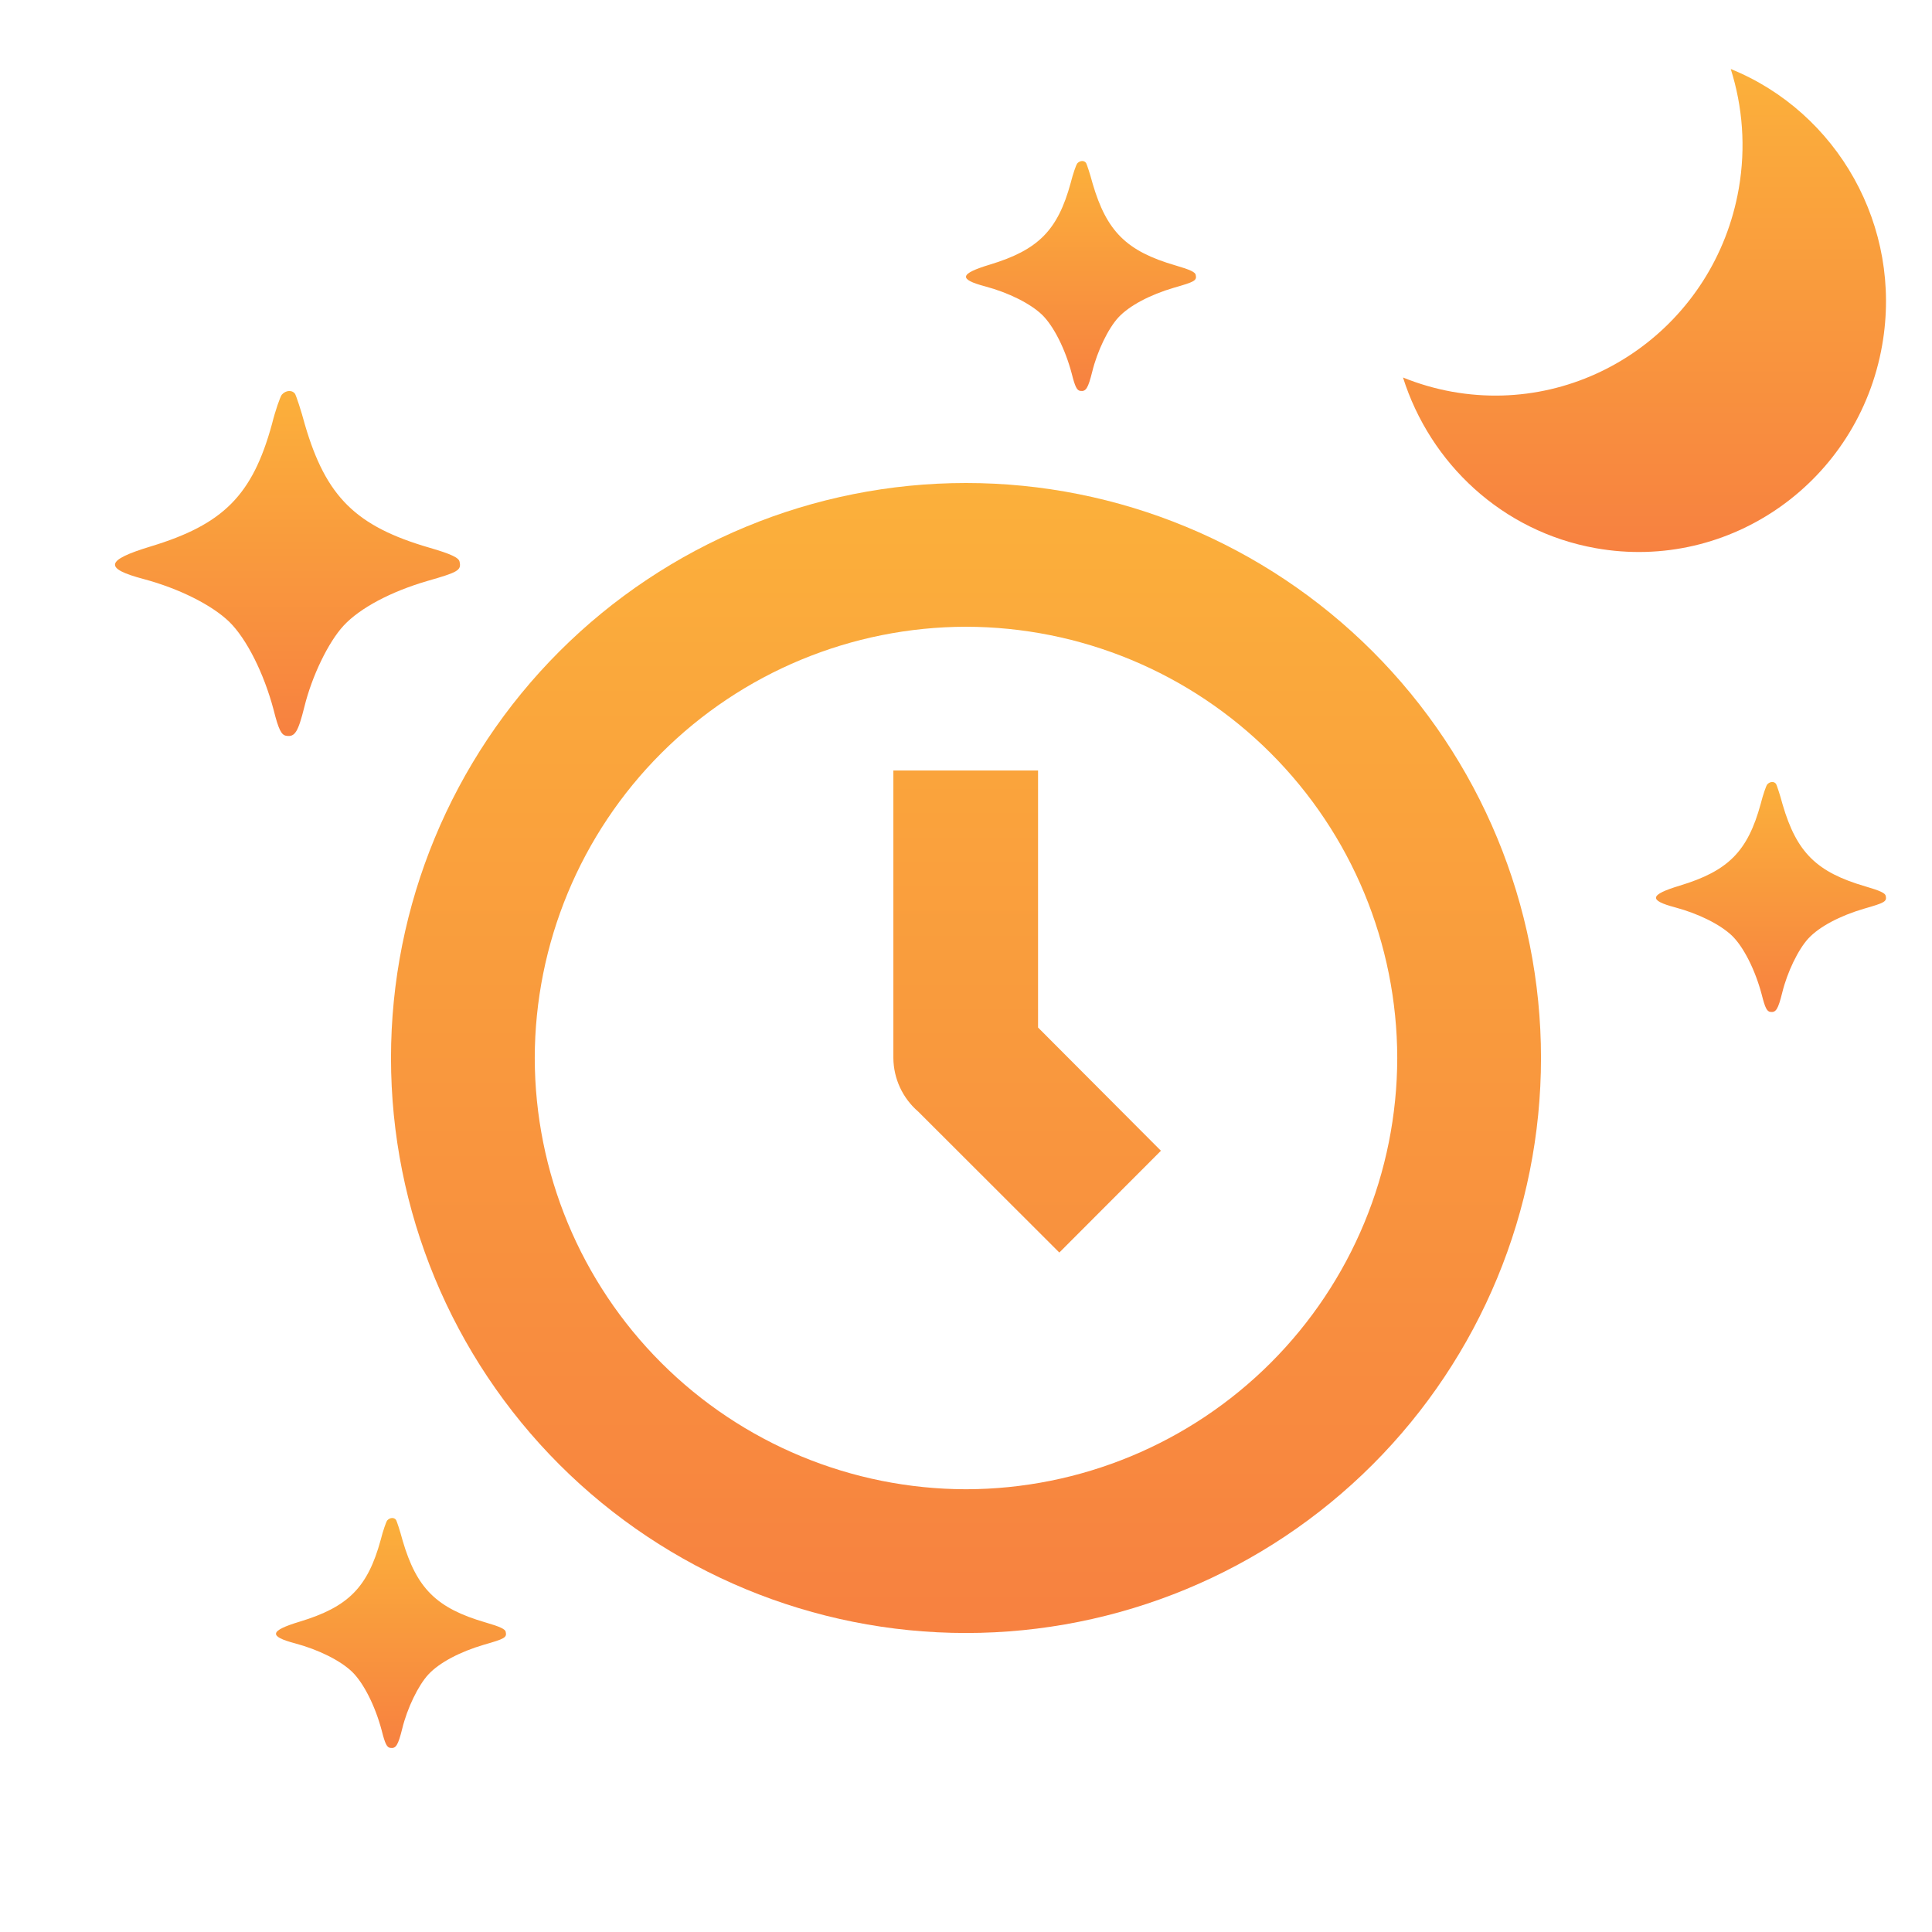 <svg width="84" height="84" viewBox="0 0 84 84" fill="none" xmlns="http://www.w3.org/2000/svg">
<g clip-path="url(#clip0_1316_842)">
<path d="M81.835 14.998C80.804 20.922 75.224 24.877 69.376 23.833C65.303 23.106 62.179 20.143 61 16.413C61.677 16.688 62.393 16.898 63.141 17.033C68.991 18.077 74.568 14.122 75.599 8.199C75.912 6.398 75.764 4.627 75.25 3C79.876 4.876 82.735 9.832 81.835 14.998Z" fill="url(#paint0_linear_1316_842)"/>
<g filter="url(#filter0_d_1316_842)">
<path d="M42 23.25C46.971 23.257 51.736 25.234 55.251 28.749C58.766 32.264 60.743 37.029 60.75 42C60.743 46.971 58.766 51.736 55.251 55.251C51.736 58.766 46.971 60.743 42 60.75C37.029 60.743 32.264 58.766 28.749 55.251C25.234 51.736 23.257 46.971 23.25 42C23.257 37.029 25.234 32.264 28.749 28.749C32.264 25.234 37.029 23.257 42 23.25ZM42 17C35.37 17 29.011 19.634 24.322 24.322C19.634 29.011 17 35.37 17 42C17 48.63 19.634 54.989 24.322 59.678C29.011 64.366 35.37 67 42 67C48.63 67 54.989 64.366 59.678 59.678C64.366 54.989 67 48.63 67 42C67 35.37 64.366 29.011 59.678 24.322C54.989 19.634 48.63 17 42 17ZM50.475 46.033L45.133 40.675V29.5H38.842V42C38.846 42.444 38.944 42.881 39.131 43.284C39.318 43.686 39.589 44.044 39.925 44.333L46.058 50.458L50.475 46.033Z" fill="url(#paint1_linear_1316_842)"/>
</g>
<g filter="url(#filter1_d_1316_842)">
<path d="M12.25 13.163C12.181 13.258 11.976 13.832 11.826 14.432C10.979 17.532 9.708 18.802 6.552 19.758C4.571 20.359 4.503 20.714 6.252 21.178C7.783 21.588 9.203 22.298 9.968 23.035C10.72 23.772 11.471 25.261 11.895 26.859C12.114 27.733 12.236 27.965 12.454 27.992C12.823 28.047 12.96 27.828 13.233 26.736C13.561 25.398 14.272 23.923 14.941 23.2C15.651 22.435 16.99 21.725 18.575 21.261C19.913 20.879 20.064 20.797 19.982 20.427C19.955 20.25 19.613 20.086 18.67 19.813C15.473 18.884 14.175 17.601 13.26 14.474C13.082 13.804 12.877 13.218 12.836 13.136C12.714 12.944 12.427 12.957 12.25 13.163Z" fill="url(#paint2_linear_1316_842)"/>
</g>
<g filter="url(#filter2_d_1316_842)">
<path d="M16.833 62.109C16.788 62.172 16.651 62.555 16.551 62.955C15.986 65.021 15.139 65.868 13.035 66.505C11.714 66.906 11.669 67.143 12.835 67.452C13.855 67.725 14.802 68.199 15.312 68.69C15.813 69.181 16.314 70.174 16.596 71.239C16.742 71.822 16.824 71.977 16.97 71.995C17.215 72.031 17.307 71.885 17.489 71.157C17.707 70.266 18.181 69.282 18.627 68.8C19.101 68.29 19.993 67.817 21.05 67.507C21.942 67.252 22.043 67.198 21.988 66.952C21.97 66.833 21.742 66.724 21.113 66.542C18.982 65.923 18.117 65.067 17.506 62.983C17.388 62.536 17.252 62.145 17.224 62.09C17.143 61.963 16.951 61.972 16.833 62.109Z" fill="url(#paint3_linear_1316_842)"/>
</g>
<g filter="url(#filter3_d_1316_842)">
<path d="M76.833 30.109C76.787 30.172 76.651 30.555 76.551 30.955C75.986 33.021 75.139 33.868 73.035 34.505C71.714 34.906 71.669 35.143 72.835 35.452C73.855 35.725 74.802 36.199 75.312 36.69C75.813 37.181 76.314 38.174 76.596 39.239C76.742 39.822 76.824 39.977 76.97 39.995C77.215 40.031 77.307 39.886 77.489 39.157C77.707 38.266 78.181 37.282 78.627 36.8C79.101 36.29 79.993 35.817 81.05 35.507C81.942 35.252 82.043 35.198 81.988 34.952C81.97 34.833 81.742 34.724 81.114 34.542C78.982 33.923 78.117 33.067 77.506 30.983C77.388 30.536 77.251 30.145 77.224 30.09C77.143 29.963 76.951 29.972 76.833 30.109Z" fill="url(#paint4_linear_1316_842)"/>
</g>
<g filter="url(#filter4_d_1316_842)">
<path d="M46.833 3.109C46.788 3.172 46.651 3.555 46.551 3.955C45.986 6.021 45.139 6.868 43.035 7.505C41.714 7.906 41.669 8.143 42.835 8.452C43.855 8.725 44.802 9.199 45.312 9.69C45.813 10.181 46.314 11.174 46.596 12.239C46.742 12.822 46.824 12.977 46.97 12.995C47.215 13.031 47.307 12.886 47.489 12.158C47.708 11.265 48.181 10.282 48.627 9.8C49.101 9.29 49.993 8.817 51.05 8.507C51.942 8.252 52.043 8.198 51.988 7.952C51.97 7.833 51.742 7.724 51.114 7.542C48.982 6.923 48.117 6.067 47.506 3.983C47.388 3.536 47.252 3.145 47.224 3.091C47.143 2.963 46.952 2.972 46.833 3.109Z" fill="url(#paint5_linear_1316_842)"/>
</g>
</g>
<defs>
<filter id="filter0_d_1316_842" x="13" y="17" width="58" height="58" filterUnits="userSpaceOnUse" color-interpolation-filters="sRGB">
<feFlood flood-opacity="0" result="BackgroundImageFix"/>
<feColorMatrix in="SourceAlpha" type="matrix" values="0 0 0 0 0 0 0 0 0 0 0 0 0 0 0 0 0 0 127 0" result="hardAlpha"/>
<feOffset dy="4"/>
<feGaussianBlur stdDeviation="2"/>
<feComposite in2="hardAlpha" operator="out"/>
<feColorMatrix type="matrix" values="0 0 0 0 0 0 0 0 0 0 0 0 0 0 0 0 0 0 0.25 0"/>
<feBlend mode="normal" in2="BackgroundImageFix" result="effect1_dropShadow_1316_842"/>
<feBlend mode="normal" in="SourceGraphic" in2="effect1_dropShadow_1316_842" result="shape"/>
</filter>
<filter id="filter1_d_1316_842" x="1" y="13" width="23" height="23" filterUnits="userSpaceOnUse" color-interpolation-filters="sRGB">
<feFlood flood-opacity="0" result="BackgroundImageFix"/>
<feColorMatrix in="SourceAlpha" type="matrix" values="0 0 0 0 0 0 0 0 0 0 0 0 0 0 0 0 0 0 127 0" result="hardAlpha"/>
<feOffset dy="4"/>
<feGaussianBlur stdDeviation="2"/>
<feComposite in2="hardAlpha" operator="out"/>
<feColorMatrix type="matrix" values="0 0 0 0 0 0 0 0 0 0 0 0 0 0 0 0 0 0 0.25 0"/>
<feBlend mode="normal" in2="BackgroundImageFix" result="effect1_dropShadow_1316_842"/>
<feBlend mode="normal" in="SourceGraphic" in2="effect1_dropShadow_1316_842" result="shape"/>
</filter>
<filter id="filter2_d_1316_842" x="8" y="62" width="18" height="18" filterUnits="userSpaceOnUse" color-interpolation-filters="sRGB">
<feFlood flood-opacity="0" result="BackgroundImageFix"/>
<feColorMatrix in="SourceAlpha" type="matrix" values="0 0 0 0 0 0 0 0 0 0 0 0 0 0 0 0 0 0 127 0" result="hardAlpha"/>
<feOffset dy="4"/>
<feGaussianBlur stdDeviation="2"/>
<feComposite in2="hardAlpha" operator="out"/>
<feColorMatrix type="matrix" values="0 0 0 0 0 0 0 0 0 0 0 0 0 0 0 0 0 0 0.25 0"/>
<feBlend mode="normal" in2="BackgroundImageFix" result="effect1_dropShadow_1316_842"/>
<feBlend mode="normal" in="SourceGraphic" in2="effect1_dropShadow_1316_842" result="shape"/>
</filter>
<filter id="filter3_d_1316_842" x="68" y="30" width="18" height="18" filterUnits="userSpaceOnUse" color-interpolation-filters="sRGB">
<feFlood flood-opacity="0" result="BackgroundImageFix"/>
<feColorMatrix in="SourceAlpha" type="matrix" values="0 0 0 0 0 0 0 0 0 0 0 0 0 0 0 0 0 0 127 0" result="hardAlpha"/>
<feOffset dy="4"/>
<feGaussianBlur stdDeviation="2"/>
<feComposite in2="hardAlpha" operator="out"/>
<feColorMatrix type="matrix" values="0 0 0 0 0 0 0 0 0 0 0 0 0 0 0 0 0 0 0.25 0"/>
<feBlend mode="normal" in2="BackgroundImageFix" result="effect1_dropShadow_1316_842"/>
<feBlend mode="normal" in="SourceGraphic" in2="effect1_dropShadow_1316_842" result="shape"/>
</filter>
<filter id="filter4_d_1316_842" x="38" y="3" width="18" height="18" filterUnits="userSpaceOnUse" color-interpolation-filters="sRGB">
<feFlood flood-opacity="0" result="BackgroundImageFix"/>
<feColorMatrix in="SourceAlpha" type="matrix" values="0 0 0 0 0 0 0 0 0 0 0 0 0 0 0 0 0 0 127 0" result="hardAlpha"/>
<feOffset dy="4"/>
<feGaussianBlur stdDeviation="2"/>
<feComposite in2="hardAlpha" operator="out"/>
<feColorMatrix type="matrix" values="0 0 0 0 0 0 0 0 0 0 0 0 0 0 0 0 0 0 0.25 0"/>
<feBlend mode="normal" in2="BackgroundImageFix" result="effect1_dropShadow_1316_842"/>
<feBlend mode="normal" in="SourceGraphic" in2="effect1_dropShadow_1316_842" result="shape"/>
</filter>
<linearGradient id="paint0_linear_1316_842" x1="71.5" y1="3" x2="71.5" y2="24" gradientUnits="userSpaceOnUse">
<stop stop-color="#FBB03B"/>
<stop offset="1" stop-color="#F78140"/>
</linearGradient>
<linearGradient id="paint1_linear_1316_842" x1="42" y1="17" x2="42" y2="67" gradientUnits="userSpaceOnUse">
<stop stop-color="#FBB03B"/>
<stop offset="1" stop-color="#F78140"/>
</linearGradient>
<linearGradient id="paint2_linear_1316_842" x1="12.5" y1="28" x2="12.5" y2="13" gradientUnits="userSpaceOnUse">
<stop stop-color="#F78140"/>
<stop offset="1" stop-color="#FBB03B"/>
</linearGradient>
<linearGradient id="paint3_linear_1316_842" x1="17" y1="72" x2="17" y2="62" gradientUnits="userSpaceOnUse">
<stop stop-color="#F78140"/>
<stop offset="1" stop-color="#FBB03B"/>
</linearGradient>
<linearGradient id="paint4_linear_1316_842" x1="77" y1="40" x2="77" y2="30" gradientUnits="userSpaceOnUse">
<stop stop-color="#F78140"/>
<stop offset="1" stop-color="#FBB03B"/>
</linearGradient>
<linearGradient id="paint5_linear_1316_842" x1="47" y1="13" x2="47" y2="3" gradientUnits="userSpaceOnUse">
<stop stop-color="#F78140"/>
<stop offset="1" stop-color="#FBB03B"/>
</linearGradient>
<clipPath id="clip0_1316_842">
<rect width="83.75" height="83.75" fill="white"/>
</clipPath>
</defs>
</svg>
